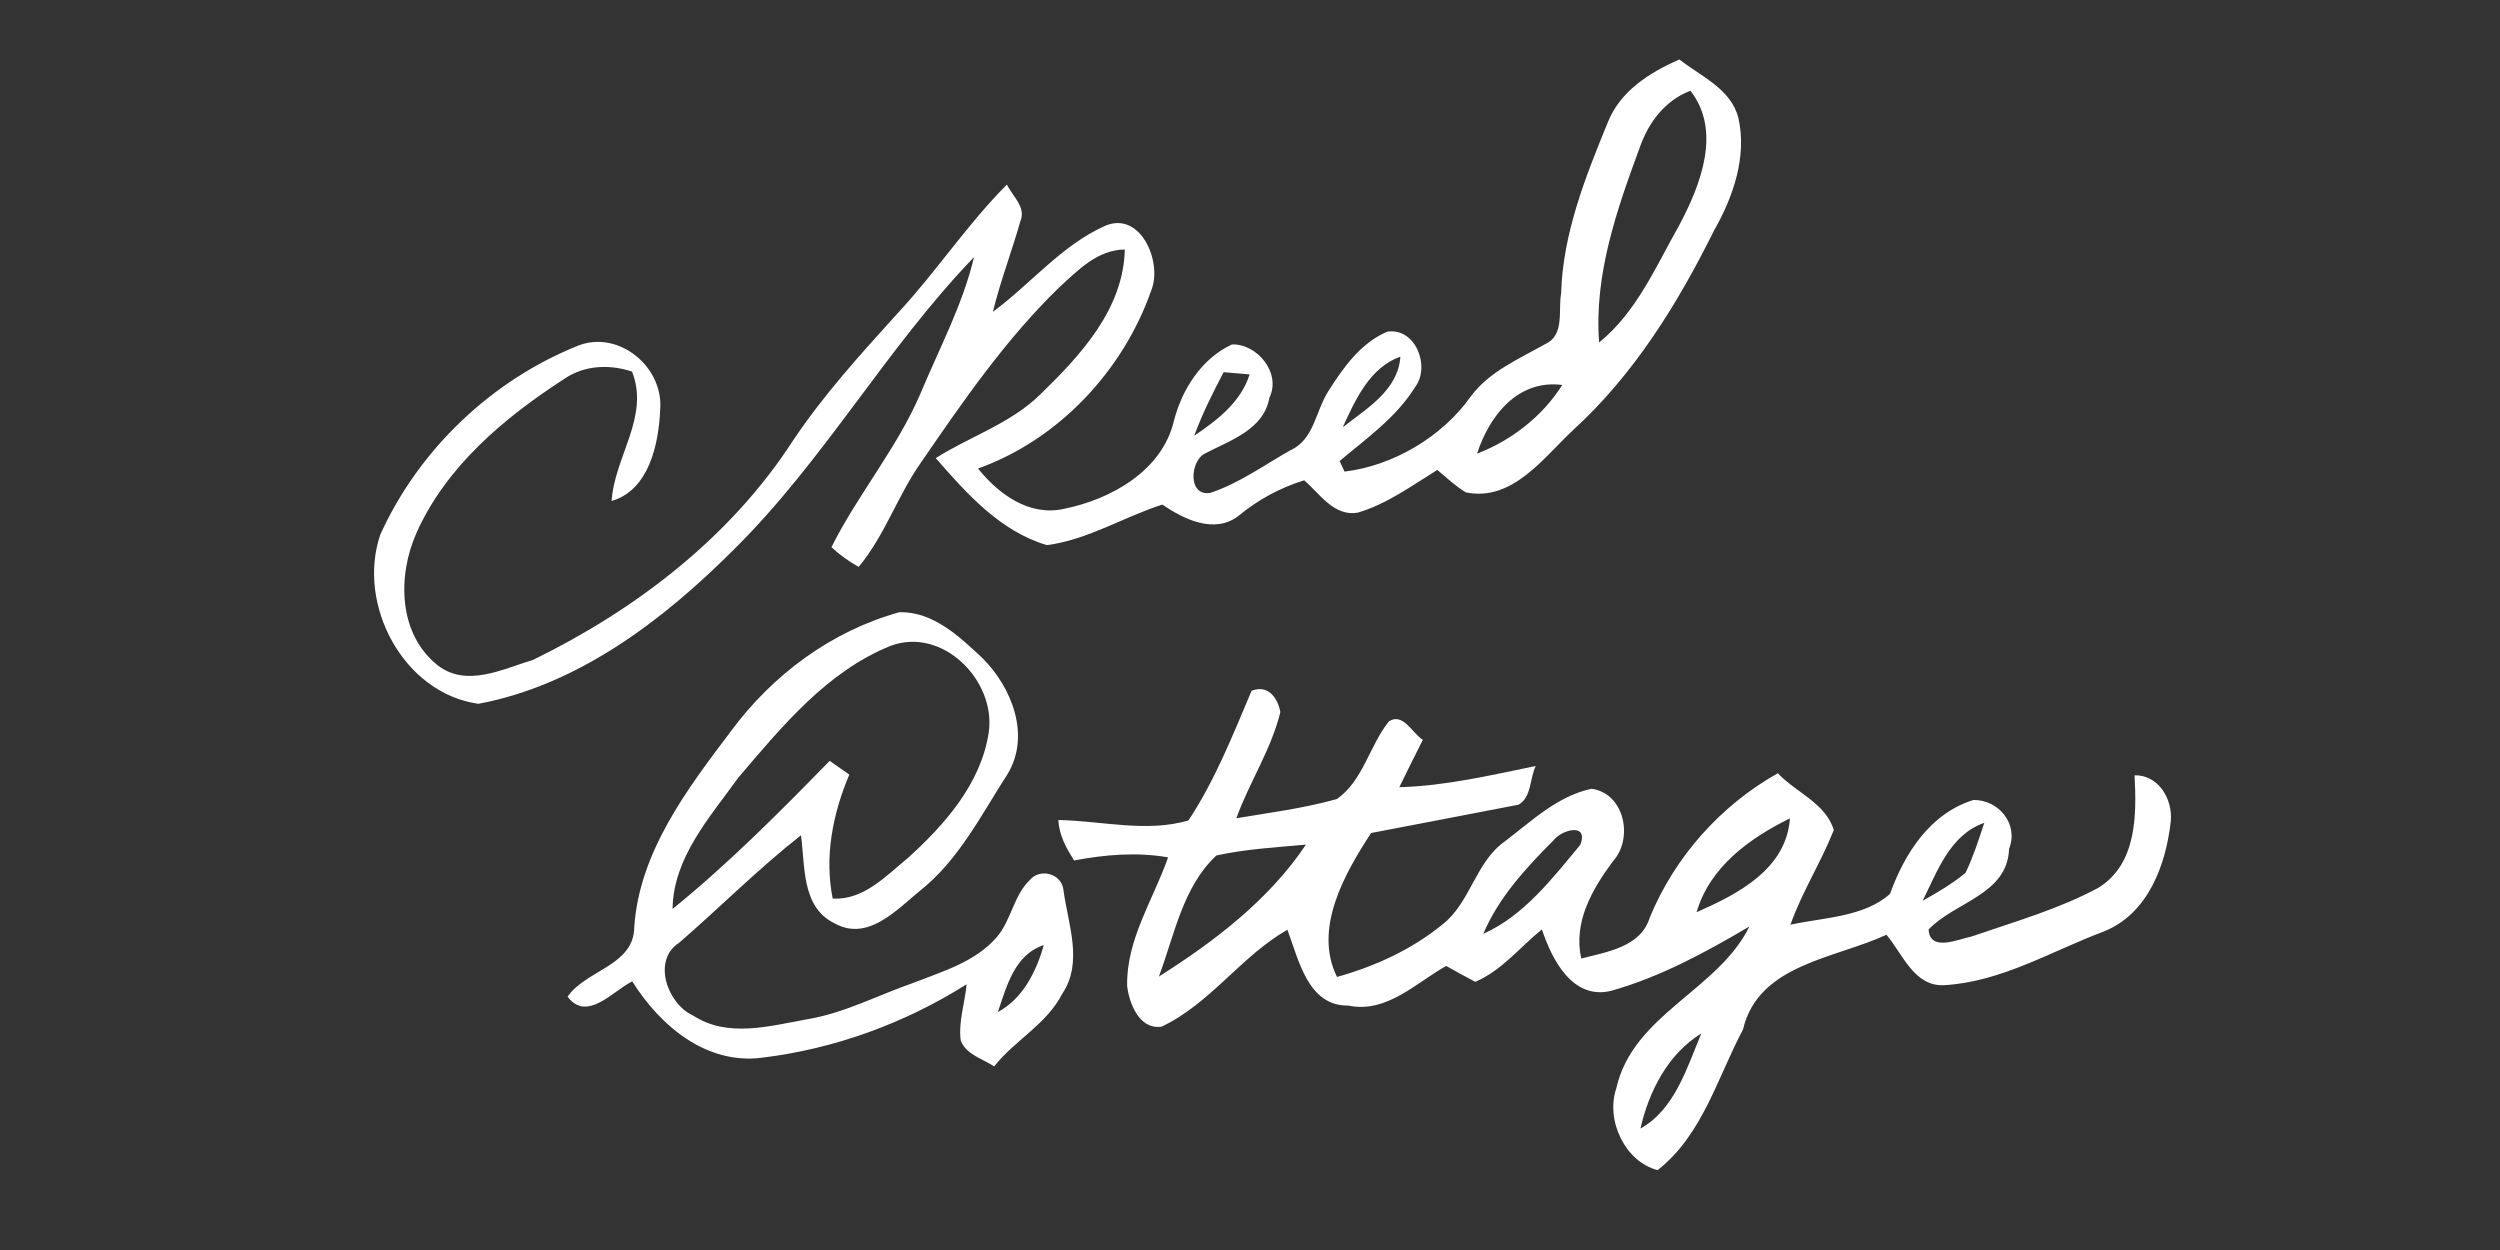 <?xml version="1.0" encoding="UTF-8" ?>
<!DOCTYPE svg PUBLIC "-//W3C//DTD SVG 1.1//EN" "http://www.w3.org/Graphics/SVG/1.1/DTD/svg11.dtd">
<svg width="256pt" height="128pt" viewBox="0 0 256 128" version="1.1" xmlns="http://www.w3.org/2000/svg">
<rect x="0" y="0" width="256" height="128" fill="#333333" stroke="none"/>
<g id="#ffffffff">
<path fill="#ffffff" opacity="1.00" d=" M 164.61 12.60 C 165.87 9.34 168.92 7.42 171.97 6.09 C 174.18 7.82 177.29 9.12 178.02 12.11 C 178.89 16.06 177.49 20.14 175.54 23.56 C 171.81 31.08 167.32 38.37 161.06 44.06 C 158.02 46.91 154.86 51.39 150.10 50.42 C 149.03 49.77 148.13 48.91 147.18 48.12 C 144.56 49.74 142.00 51.63 139.01 52.50 C 136.60 52.90 135.13 50.55 133.55 49.18 C 131.08 49.95 128.82 51.17 126.83 52.82 C 124.37 54.72 121.24 53.18 119.02 51.67 C 115.05 52.94 111.36 55.29 107.20 55.82 C 102.43 54.41 98.98 50.54 95.82 46.91 C 99.33 44.69 103.44 43.39 106.47 40.44 C 110.62 36.42 115.04 31.68 115.18 25.55 C 112.39 25.57 110.36 27.69 108.44 29.45 C 102.97 34.77 98.61 41.09 94.31 47.36 C 91.91 50.76 90.61 54.83 87.93 58.05 C 86.92 57.49 85.99 56.82 85.14 56.03 C 87.86 50.59 91.87 45.88 94.27 40.27 C 96.19 35.66 98.58 31.21 99.74 26.33 C 90.79 35.61 84.40 47.11 75.21 56.21 C 67.97 63.46 59.26 70.14 48.99 72.07 C 41.29 70.99 36.51 61.89 38.94 54.75 C 42.90 46.01 50.37 38.91 59.28 35.36 C 63.46 33.81 67.99 37.65 67.60 41.99 C 67.45 45.47 66.46 50.19 62.63 51.30 C 62.91 46.78 66.55 42.68 64.72 38.05 C 62.40 37.28 59.84 37.39 57.78 38.80 C 51.65 42.76 45.71 47.74 42.66 54.54 C 40.69 58.95 40.76 64.90 44.82 68.13 C 47.80 70.43 51.48 68.50 54.59 67.57 C 65.07 62.45 74.76 55.06 81.16 45.18 C 84.32 40.44 88.17 36.22 91.99 32.00 C 95.89 27.80 99.05 22.96 103.11 18.90 C 103.67 20.09 105.11 21.21 104.48 22.67 C 103.60 25.77 102.44 28.80 101.67 31.93 C 105.57 29.06 108.73 25.08 113.22 23.10 C 116.82 21.62 119.03 26.84 117.91 29.68 C 115.04 37.93 108.43 45.01 100.15 47.98 C 102.25 50.59 105.38 52.90 108.93 52.11 C 113.76 51.14 119.03 48.21 120.22 43.05 C 121.06 39.82 123.06 36.71 126.15 35.27 C 128.73 35.18 131.22 38.20 129.99 40.72 C 129.39 44.02 126.01 45.06 123.43 46.42 C 121.86 47.13 121.59 50.87 123.94 50.47 C 126.89 49.49 129.43 47.64 132.11 46.12 C 134.56 45.05 134.72 42.07 136.03 40.04 C 137.55 37.64 139.36 35.09 142.07 33.96 C 144.98 33.54 146.49 37.55 144.91 39.63 C 142.97 42.77 139.93 44.88 137.18 47.21 L 137.68 48.29 C 142.59 47.71 147.68 44.76 150.61 40.59 C 152.53 38.02 155.54 36.76 158.24 35.23 C 160.25 34.32 159.54 31.76 159.86 30.02 C 160.04 23.91 162.33 18.17 164.61 12.60 M 167.93 15.05 C 165.57 21.45 163.22 28.13 163.75 35.07 C 167.61 31.94 169.60 27.21 172.00 22.98 C 174.15 18.90 176.31 13.41 173.10 9.29 C 170.50 10.29 168.83 12.50 167.93 15.05 M 137.50 43.75 C 139.94 41.83 143.16 39.98 143.40 36.52 C 140.27 37.63 138.78 40.94 137.50 43.75 M 125.30 38.11 C 124.19 40.23 123.11 42.37 122.29 44.62 C 124.65 43.02 127.07 41.18 127.96 38.34 C 127.30 38.28 125.97 38.17 125.30 38.11 M 151.25 46.45 C 154.80 45.09 157.93 42.64 159.98 39.42 C 155.42 38.83 152.51 42.58 151.25 46.45 Z" />
<path fill="#ffffff" opacity="1.00" d=" M 74.85 74.87 C 79.11 69.10 85.15 64.61 92.10 62.69 C 95.54 62.61 98.25 65.18 100.60 67.39 C 103.61 70.38 105.55 75.30 103.19 79.24 C 100.48 83.43 98.19 88.06 94.19 91.23 C 91.78 93.19 88.86 96.44 85.46 94.55 C 82.05 92.90 82.46 88.67 82.02 85.53 C 77.65 88.96 73.74 92.91 69.54 96.54 C 66.74 98.34 68.35 102.81 70.97 103.99 C 74.53 106.30 78.77 105.07 82.61 104.38 C 86.43 103.76 89.88 101.91 93.51 100.65 C 96.50 99.48 99.82 98.52 102.02 96.02 C 103.54 94.30 103.77 91.76 105.41 90.16 C 106.48 88.83 108.73 89.45 108.90 91.15 C 109.36 94.63 110.95 98.55 108.77 101.77 C 107.18 104.88 103.92 106.52 101.80 109.20 C 100.62 108.41 98.94 108.00 98.38 106.56 C 98.12 104.62 98.81 102.71 98.98 100.79 C 92.67 104.78 85.43 107.42 78.01 108.31 C 72.30 109.04 67.58 105.02 64.74 100.49 C 62.76 101.47 60.11 104.70 58.12 102.06 C 60.01 99.31 64.95 98.89 64.95 94.89 C 65.49 87.21 70.37 80.80 74.85 74.87 M 75.62 79.61 C 72.71 83.66 68.94 87.81 68.87 93.08 C 74.60 88.43 79.81 83.19 84.96 77.91 C 85.46 78.27 86.47 78.97 86.97 79.32 C 85.28 83.31 84.40 87.72 85.27 92.02 C 88.43 92.18 90.68 89.73 92.93 87.89 C 96.74 84.46 100.47 80.22 101.25 74.98 C 102.00 69.70 96.53 64.15 91.21 66.13 C 84.68 68.75 80.07 74.40 75.62 79.61 M 102.18 103.64 C 104.77 102.23 106.10 99.50 106.89 96.78 C 103.90 97.73 103.07 101.02 102.18 103.64 Z" />
<path fill="#ffffff" opacity="1.00" d=" M 128.16 70.74 C 129.82 70.07 130.82 71.42 131.11 72.91 C 130.17 76.76 127.94 80.09 126.60 83.79 C 130.04 83.21 133.53 82.77 136.90 81.82 C 139.58 79.94 140.23 76.36 142.22 73.87 C 143.67 72.92 144.65 75.12 145.70 75.76 C 144.89 77.38 144.07 78.98 143.29 80.61 C 148.04 80.48 152.64 79.38 157.26 78.44 C 156.64 79.69 156.84 81.64 155.50 82.40 C 150.47 83.38 145.43 84.33 140.40 85.30 C 137.70 89.44 134.46 95.09 136.91 100.04 C 140.80 98.95 144.55 97.24 147.69 94.68 C 150.59 92.43 151.07 88.28 154.12 86.14 C 156.85 84.06 159.51 81.50 162.98 80.77 C 166.37 81.25 167.28 85.85 165.17 88.19 C 163.04 91.06 161.09 94.42 161.92 98.15 C 164.53 97.48 168.02 96.97 168.93 93.97 C 171.49 87.75 176.19 82.47 182.05 79.18 C 183.89 81.14 186.98 82.27 187.78 85.00 C 186.47 88.31 184.53 91.33 183.34 94.69 C 186.72 93.95 190.89 93.91 193.54 91.53 C 195.02 87.39 197.66 83.28 202.08 81.92 C 204.68 81.88 206.73 84.40 205.73 86.92 C 205.56 91.63 200.19 92.33 197.49 95.18 C 197.61 97.53 200.58 96.16 201.91 95.89 C 206.29 94.38 210.81 93.10 214.89 90.90 C 218.82 88.45 218.79 83.46 218.58 79.39 C 221.04 79.34 222.49 81.84 222.29 84.07 C 221.80 88.57 219.95 93.61 215.39 95.40 C 210.04 97.41 204.92 100.55 199.10 100.88 C 196.01 101.06 194.84 97.68 193.17 95.72 C 187.91 98.17 180.05 98.72 178.48 105.43 C 175.84 110.39 174.34 116.21 169.74 119.82 C 166.44 118.98 164.39 114.76 165.51 111.44 C 167.20 103.88 175.94 101.40 179.14 94.87 C 174.65 97.52 170.02 100.04 164.98 101.46 C 161.02 102.43 158.91 98.24 157.89 95.17 C 155.64 96.99 153.78 99.38 151.07 100.54 C 150.06 100.01 149.07 99.47 148.09 98.91 C 144.96 100.67 141.98 103.79 138.06 102.97 C 133.92 103.03 132.98 98.25 131.83 95.21 C 127.13 97.87 123.95 102.76 118.95 105.13 C 116.69 105.46 115.65 102.81 115.42 100.99 C 115.31 96.22 118.10 92.14 119.61 87.79 C 116.40 87.24 113.16 87.51 109.99 88.11 C 109.18 86.84 108.44 85.51 108.38 83.97 C 112.78 84.05 117.44 85.28 121.70 84.01 C 124.43 79.88 126.24 75.27 128.16 70.74 M 173.73 93.41 C 177.93 91.56 182.92 89.02 183.29 83.80 C 179.15 85.84 175.09 88.76 173.73 93.41 M 159.06 86.07 C 156.25 88.88 153.46 91.92 151.89 95.62 C 156.04 93.78 158.98 89.93 161.83 86.50 C 162.70 84.21 159.92 84.94 159.06 86.07 M 196.88 92.24 C 198.40 91.38 199.92 90.50 201.27 89.38 C 202.06 87.74 202.62 85.99 203.19 84.26 C 199.68 85.48 198.39 89.21 196.88 92.24 M 124.56 87.60 C 121.12 90.80 120.26 95.76 118.67 100.00 C 124.38 96.38 129.92 92.17 133.73 86.49 C 130.67 86.77 127.57 86.94 124.56 87.60 M 167.98 115.56 C 171.49 113.63 172.75 109.30 174.22 105.82 C 170.79 107.93 168.86 111.74 167.98 115.56 Z" />
</g>
</svg>
